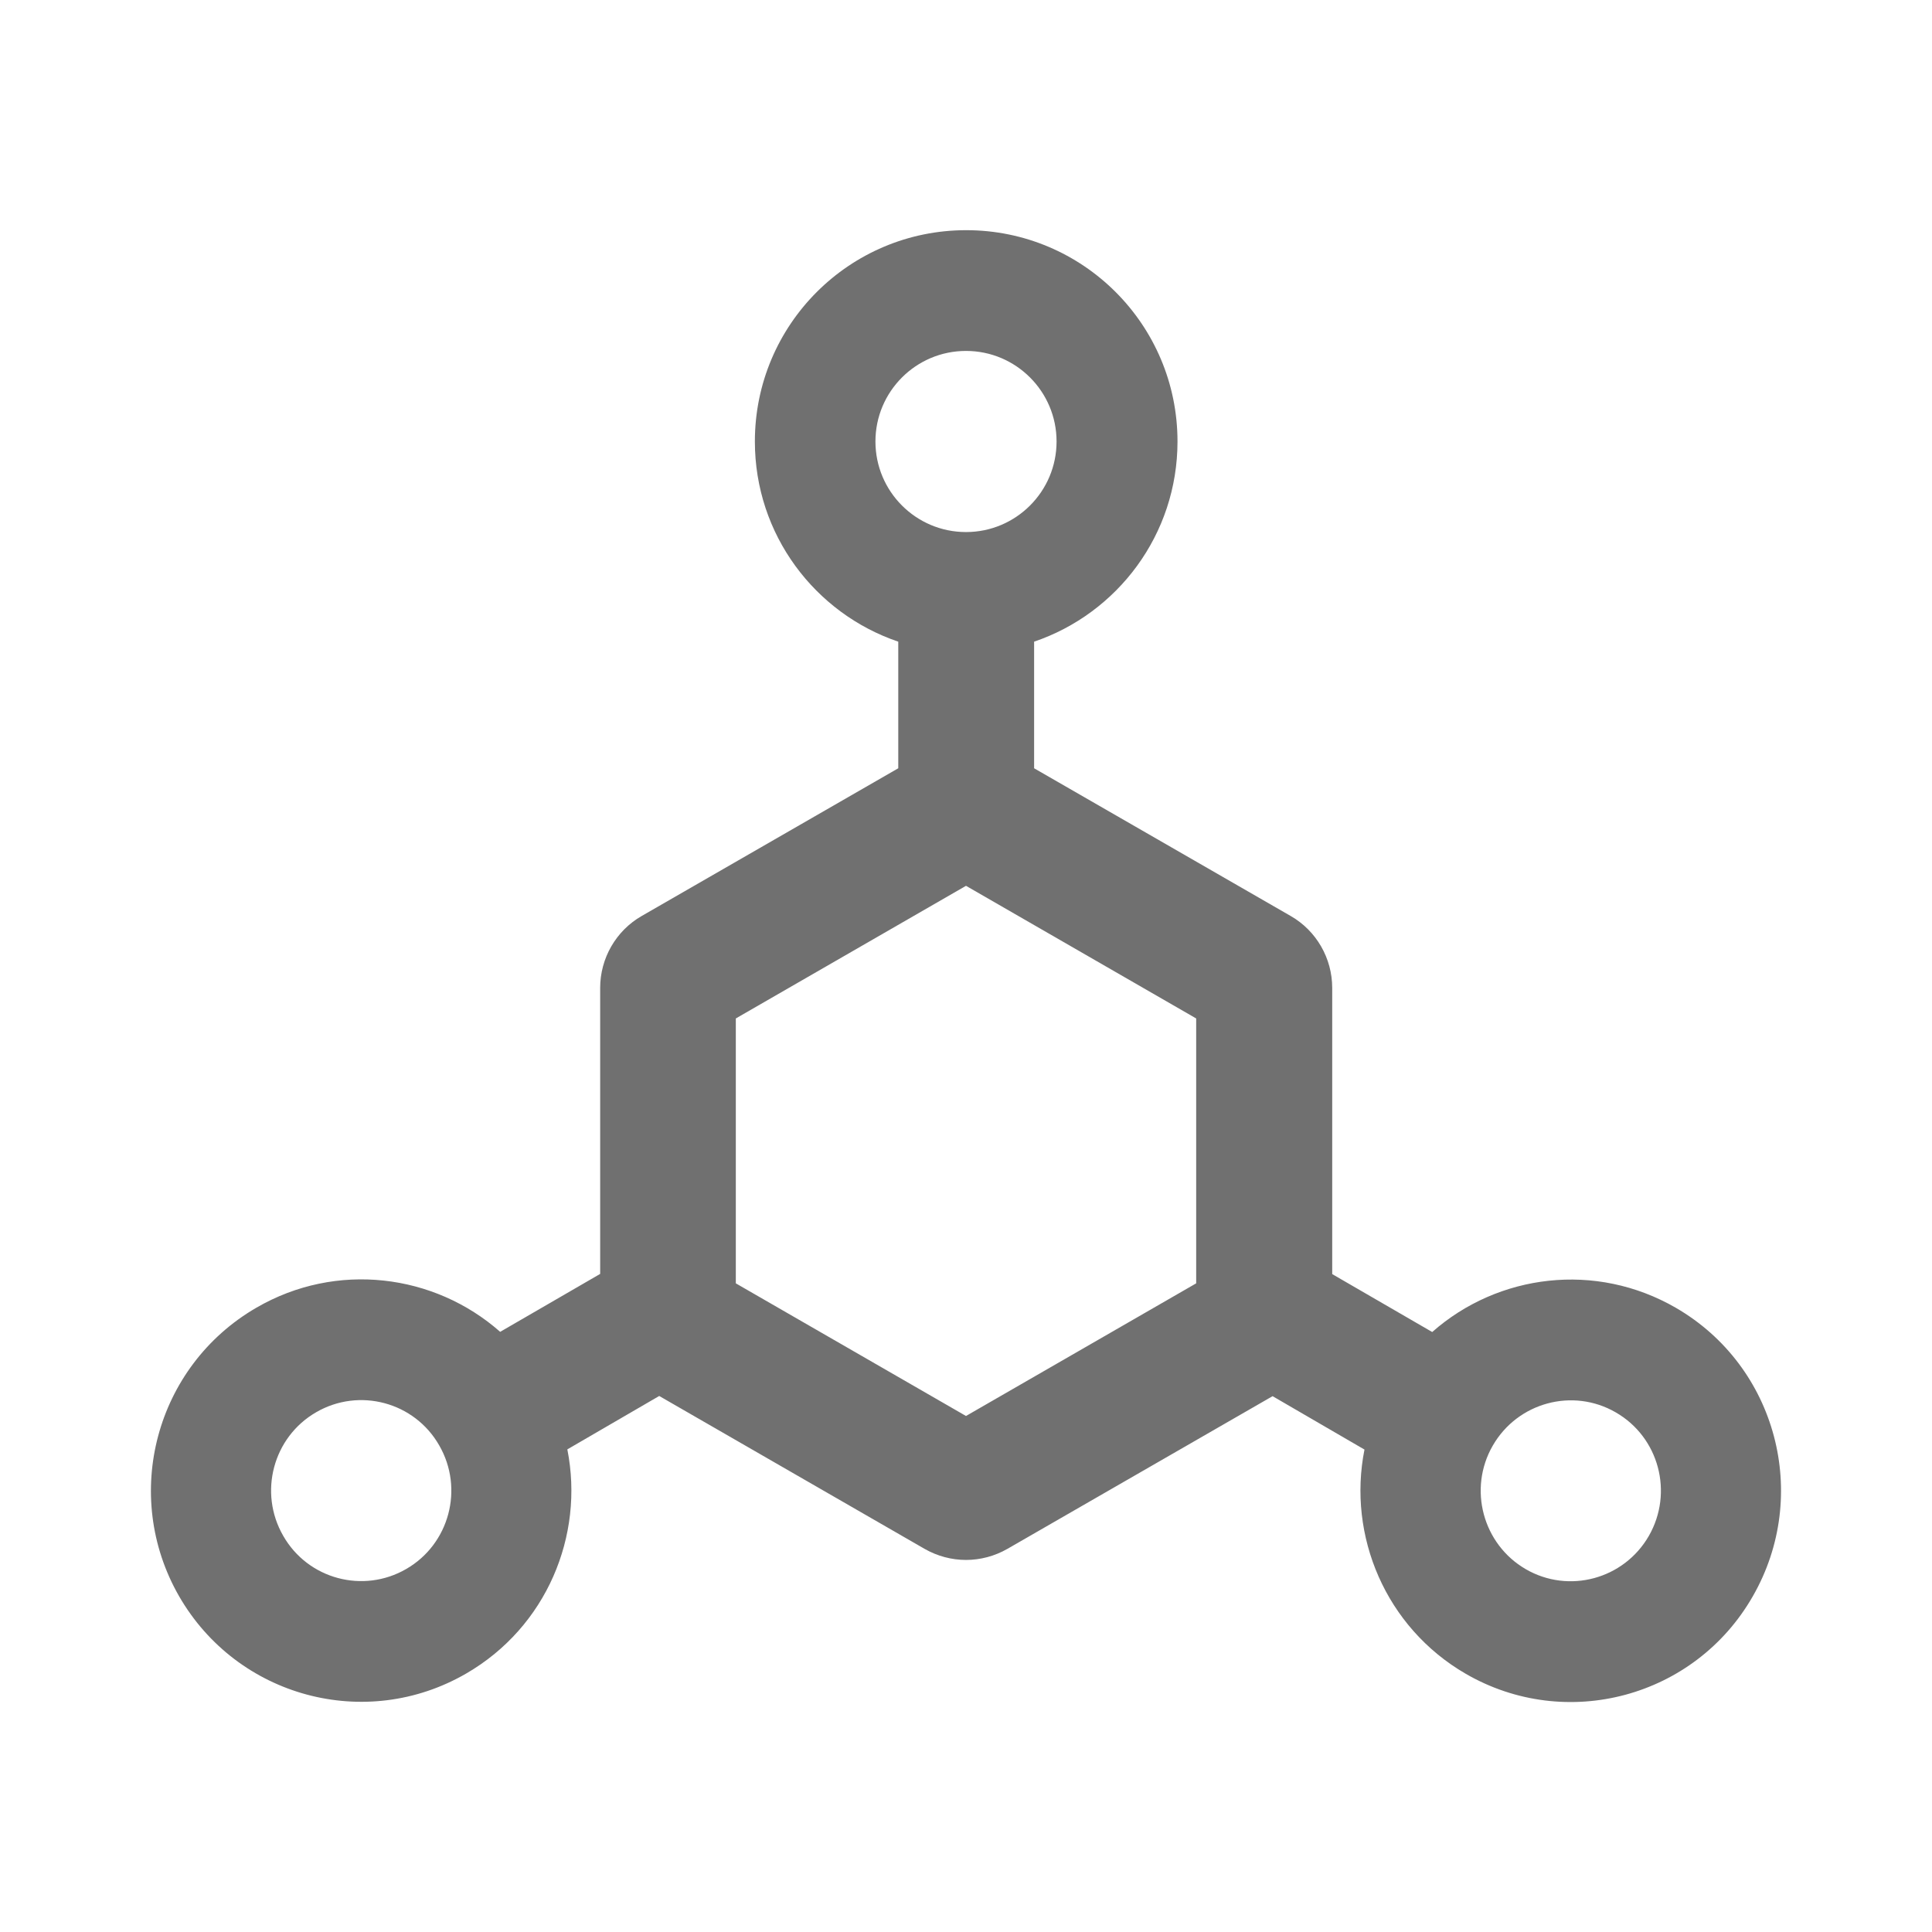 <?xml version="1.0" standalone="no"?><!DOCTYPE svg PUBLIC "-//W3C//DTD SVG 1.1//EN" "http://www.w3.org/Graphics/SVG/1.1/DTD/svg11.dtd"><svg t="1752738695017" class="icon" viewBox="0 0 1024 1024" version="1.1" xmlns="http://www.w3.org/2000/svg" p-id="9952" xmlns:xlink="http://www.w3.org/1999/xlink" width="200" height="200"><path d="M888.3 693.2c-42.5-24.6-94.3-18-129.2 12.8l-53-30.7V523.6c0-15.7-8.4-30.3-22-38.1l-136-78.3v-67.1c44.2-15 76-56.8 76-106.1 0-61.9-50.1-112-112-112s-112 50.1-112 112c0 49.3 31.8 91.1 76 106.1v67.1l-136 78.3c-13.6 7.8-22 22.4-22 38.1v151.6l-53 30.7c-34.9-30.8-86.8-37.4-129.2-12.8-53.5 31-71.7 99.4-41 152.9 30.8 53.5 98.9 71.9 152.2 41 42.5-24.6 62.7-73 53.6-118.8l48.7-28.3 140.6 81c6.8 3.9 14.4 5.9 22 5.9s15.2-2 22-5.9L674.5 740l48.7 28.3c-9.1 45.7 11.2 94.2 53.6 118.8 53.3 30.9 121.5 12.6 152.2-41 30.8-53.6 12.6-122-40.7-152.9z m-673 138.4c-22.8 13.2-52.1 5.4-65.2-17.6-13.2-22.9-5.4-52.3 17.5-65.5 22.8-13.2 52.1-5.4 65.2 17.6 13.2 22.9 5.4 52.3-17.5 65.5zM522 463.8zM464 234c0-26.5 21.5-48 48-48s48 21.5 48 48-21.5 48-48 48-48-21.5-48-48z m170 446.2l-122 70.3-122-70.3V539.8l122-70.3 122 70.3v140.4z m239.9 133.9c-13.2 22.9-42.4 30.8-65.2 17.6-22.8-13.2-30.7-42.6-17.5-65.5s42.4-30.8 65.2-17.6c22.9 13.2 30.7 42.5 17.5 65.5z" p-id="9953" fill="#707070"></path></svg>